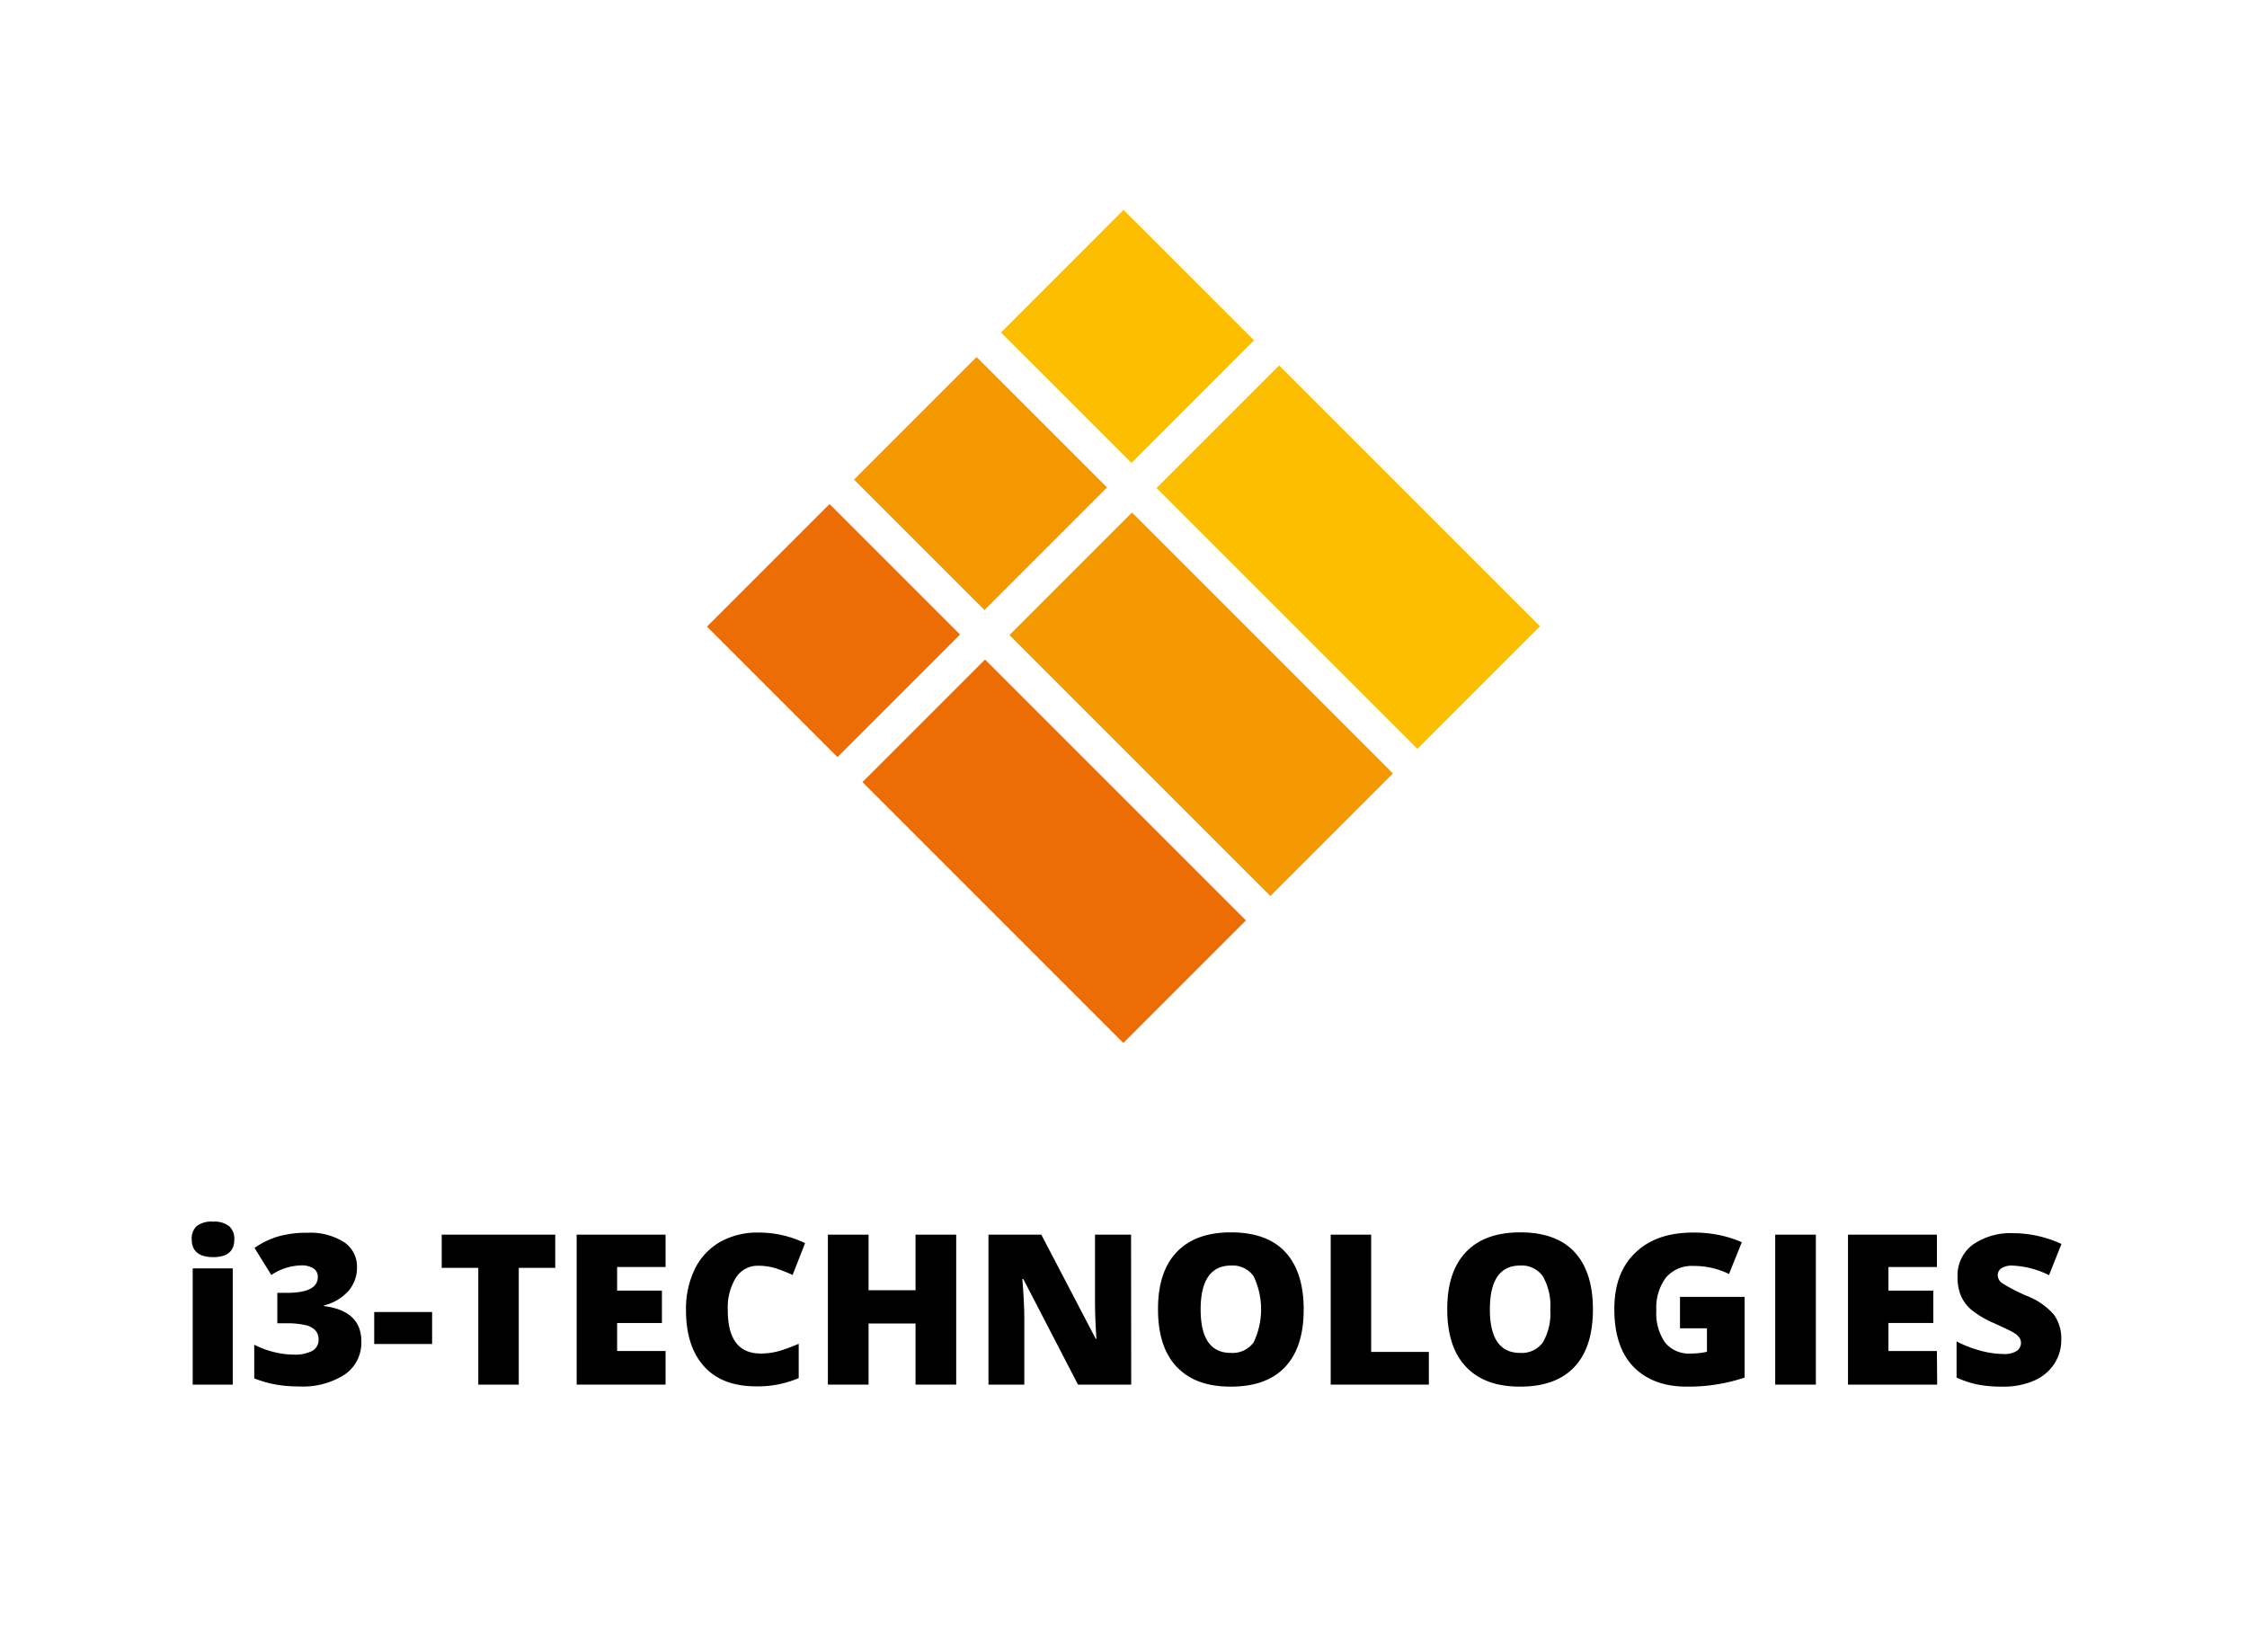 <svg id="Layer_1" data-name="Layer 1" xmlns="http://www.w3.org/2000/svg" viewBox="0 0 321 236"><defs><style>.cls-1{fill:#ed6d05;}.cls-2{fill:#f49800;}.cls-3{fill:#fcbf00;}</style></defs><title>RGB-NEW-LOGO</title><rect class="cls-1" x="138.22" y="95.25" width="24.76" height="52.71" transform="translate(-41.88 142.11) rotate(-45)"/><rect class="cls-2" x="159.22" y="74.25" width="24.76" height="52.71" transform="translate(-20.88 150.81) rotate(-45)"/><rect class="cls-3" x="180.23" y="53.24" width="24.76" height="52.71" transform="translate(0.13 159.51) rotate(-45)"/><rect class="cls-1" x="106.69" y="76.9" width="24.76" height="26.36" transform="translate(-28.82 110.58) rotate(-45)"/><rect class="cls-2" x="127.7" y="55.9" width="24.76" height="26.36" transform="translate(-7.82 119.28) rotate(-45)"/><rect class="cls-3" x="148.7" y="34.9" width="24.76" height="26.36" transform="translate(13.19 127.99) rotate(-45.01)"/><path d="M27.39,177.07a2.45,2.45,0,0,1,.71-1.92,3.48,3.48,0,0,1,2.32-.63,3.46,3.46,0,0,1,2.32.65,2.39,2.39,0,0,1,.73,1.9c0,1.68-1,2.52-3,2.52S27.39,178.75,27.39,177.07Zm5.86,20.73H27.53V181.2h5.72Z"/><path d="M51,181a5.1,5.1,0,0,1-1.22,3.42,6.93,6.93,0,0,1-3.51,2.07v.09q5.36.67,5.35,5.07a5.48,5.48,0,0,1-2.36,4.7,11,11,0,0,1-6.56,1.71,18.8,18.8,0,0,1-3.2-.25,16.12,16.12,0,0,1-3.18-.9v-4.81a12.71,12.71,0,0,0,2.86,1.06,11.75,11.75,0,0,0,2.68.35,5.46,5.46,0,0,0,2.78-.54,1.81,1.81,0,0,0,.87-1.67A1.87,1.87,0,0,0,45,190a2.89,2.89,0,0,0-1.46-.72,11.72,11.72,0,0,0-2.63-.24H39.62v-4.35H41q4.39,0,4.4-2.25a1.39,1.39,0,0,0-.65-1.26,3.19,3.19,0,0,0-1.75-.41,8,8,0,0,0-4.24,1.37l-2.4-3.86a11.4,11.4,0,0,1,3.47-1.67,14.9,14.9,0,0,1,4.08-.5,9,9,0,0,1,5.21,1.32A4.18,4.18,0,0,1,51,181Z"/><path d="M53.46,192v-4.57h8.27V192Z"/><path d="M74.11,197.8H68.33V181.12H63.1v-4.74H79.32v4.74H74.11Z"/><path d="M95.08,197.8H82.38V176.38h12.7V181H88.16v3.37h6.4V189h-6.4v4h6.92Z"/><path d="M108.35,180.82a3.68,3.68,0,0,0-3.22,1.7,8.15,8.15,0,0,0-1.16,4.66q0,6.18,4.7,6.18a9.72,9.72,0,0,0,2.75-.39,27,27,0,0,0,2.68-1v4.9a14.86,14.86,0,0,1-6.06,1.18c-3.23,0-5.7-.93-7.42-2.81S98,190.7,98,187.15a13,13,0,0,1,1.25-5.84,9.08,9.08,0,0,1,3.6-3.88,10.92,10.92,0,0,1,5.53-1.35,15.17,15.17,0,0,1,6.63,1.51l-1.78,4.55a21.21,21.21,0,0,0-2.37-.94A8.34,8.34,0,0,0,108.35,180.82Z"/><path d="M136.6,197.8h-5.81v-8.73h-6.71v8.73h-5.81V176.38h5.81v7.94h6.71v-7.94h5.81Z"/><path d="M161.6,197.8H154l-7.82-15.09h-.13c.19,2.38.28,4.19.28,5.44v9.65h-5.12V176.38h7.55l7.78,14.89h.09c-.14-2.16-.2-3.89-.2-5.2v-9.69h5.15Z"/><path d="M186.24,187.06c0,3.61-.89,6.35-2.65,8.22s-4.35,2.81-7.76,2.81-5.93-.94-7.72-2.82-2.68-4.63-2.68-8.24.89-6.28,2.67-8.16,4.37-2.82,7.76-2.82,6,.93,7.74,2.8S186.24,183.45,186.24,187.06Zm-14.72,0q0,6.21,4.31,6.21a3.72,3.72,0,0,0,3.26-1.5,11,11,0,0,0,0-9.45,3.65,3.65,0,0,0-3.21-1.53C173,180.79,171.52,182.88,171.52,187.06Z"/><path d="M190.1,197.8V176.38h5.78v16.75h8.24v4.67Z"/><path d="M227.56,187.06q0,5.41-2.65,8.22c-1.77,1.88-4.35,2.81-7.75,2.81s-5.93-.94-7.72-2.82-2.69-4.63-2.69-8.24.89-6.28,2.67-8.16,4.37-2.82,7.76-2.82,6,.93,7.74,2.8S227.56,183.45,227.56,187.06Zm-14.72,0q0,6.21,4.32,6.21a3.71,3.71,0,0,0,3.25-1.5,8.29,8.29,0,0,0,1.06-4.71,8.41,8.41,0,0,0-1.07-4.74,3.68,3.68,0,0,0-3.22-1.53Q212.84,180.79,212.84,187.06Z"/><path d="M240,185.26h9.23V196.8a25.28,25.28,0,0,1-8.26,1.29c-3.3,0-5.85-1-7.65-2.87s-2.7-4.64-2.7-8.19,1-6.14,3-8.07,4.73-2.88,8.28-2.88a17.9,17.9,0,0,1,3.81.38,15.57,15.57,0,0,1,3.12,1L247,182a11.25,11.25,0,0,0-5.08-1.15,4.84,4.84,0,0,0-3.92,1.65,7.15,7.15,0,0,0-1.38,4.71,7.26,7.26,0,0,0,1.25,4.58,4.35,4.35,0,0,0,3.61,1.57,10.32,10.32,0,0,0,2.37-.25v-3.35H240Z"/><path d="M253.6,197.8V176.38h5.81V197.8Z"/><path d="M276.74,197.8H264V176.38h12.7V181h-6.92v3.37h6.41V189h-6.41v4h6.92Z"/><path d="M294.47,191.3a6.26,6.26,0,0,1-1,3.53,6.52,6.52,0,0,1-2.91,2.41,10.82,10.82,0,0,1-4.46.85,18.1,18.1,0,0,1-3.59-.3,13.66,13.66,0,0,1-3-1v-5.16a17.12,17.12,0,0,0,3.44,1.33,13.09,13.09,0,0,0,3.28.47,3.24,3.24,0,0,0,1.88-.44,1.39,1.39,0,0,0,.6-1.16,1.25,1.25,0,0,0-.24-.76,2.78,2.78,0,0,0-.77-.67c-.36-.23-1.31-.68-2.85-1.38a13.66,13.66,0,0,1-3.14-1.84,5.72,5.72,0,0,1-1.55-2,6.8,6.8,0,0,1-.51-2.74,5.49,5.49,0,0,1,2.16-4.62,9.48,9.48,0,0,1,5.91-1.65,16.49,16.49,0,0,1,6.77,1.54l-1.77,4.46a12.9,12.9,0,0,0-5.18-1.37,2.73,2.73,0,0,0-1.64.39,1.21,1.21,0,0,0-.51,1,1.43,1.43,0,0,0,.65,1.13,25.1,25.1,0,0,0,3.54,1.82,9.84,9.84,0,0,1,3.84,2.67A5.85,5.85,0,0,1,294.47,191.3Z"/></svg>